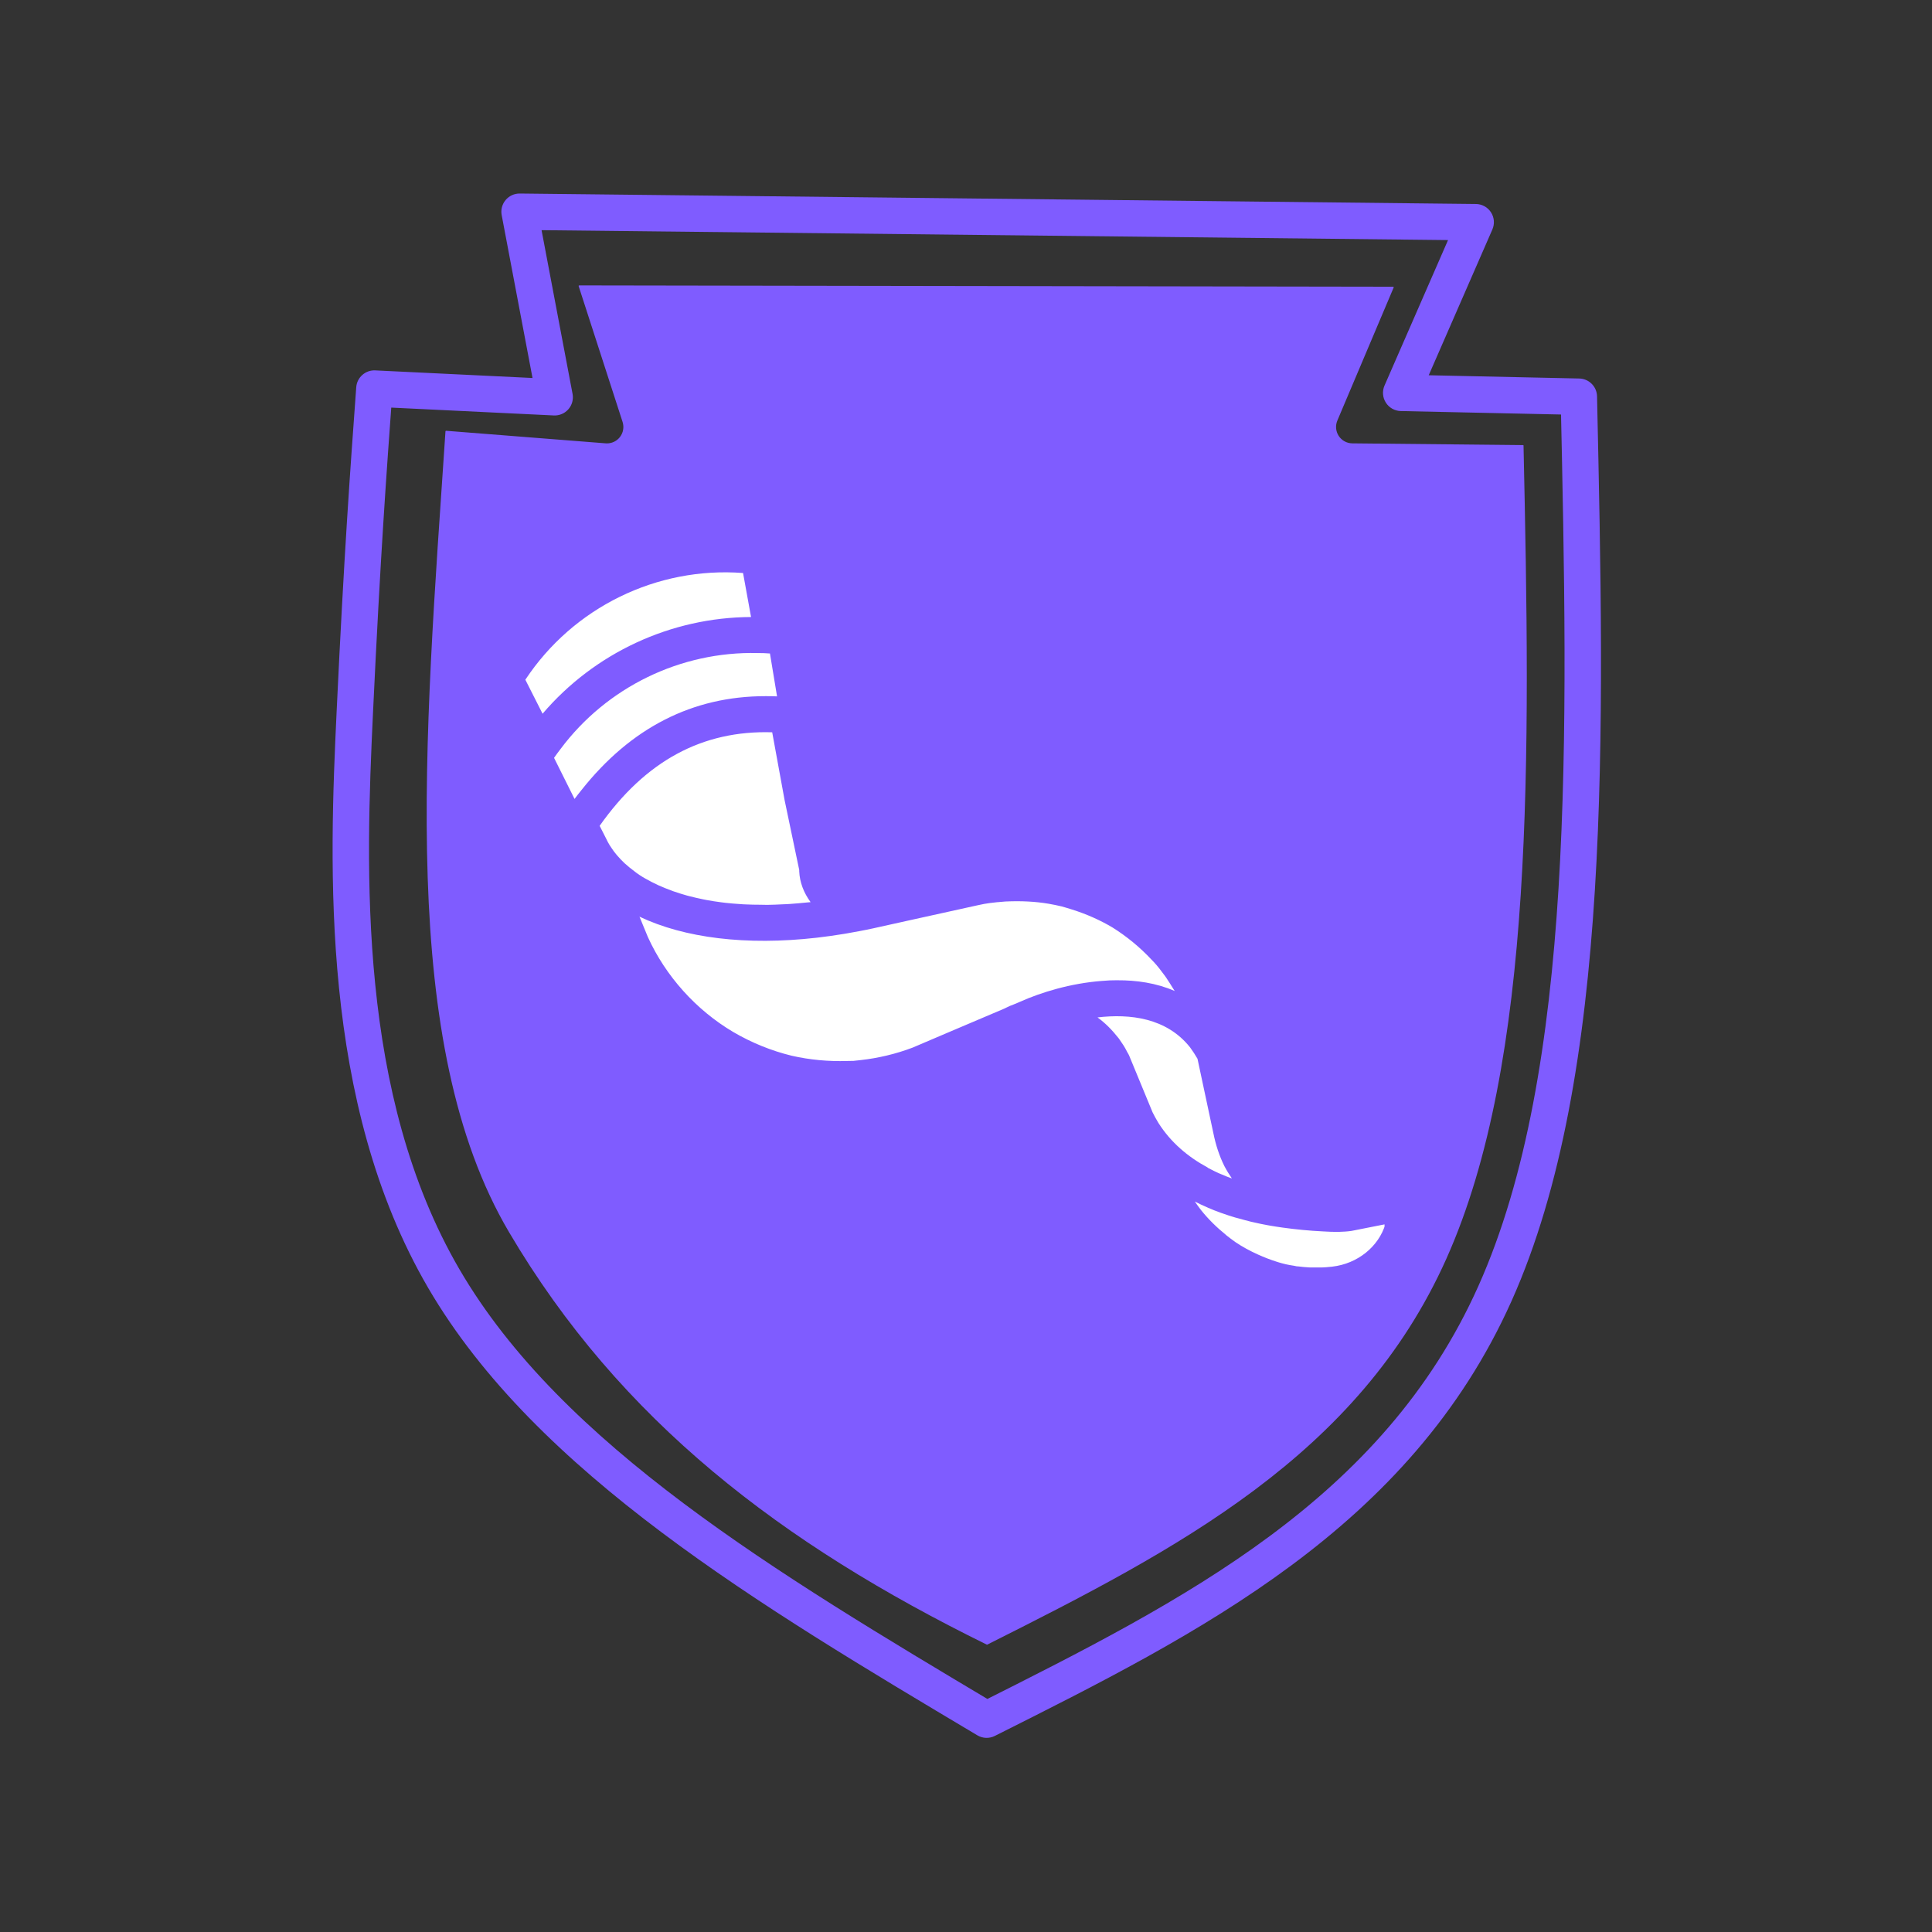 <svg xmlns="http://www.w3.org/2000/svg" xmlns:xlink="http://www.w3.org/1999/xlink" width="1080" zoomAndPan="magnify" viewBox="0 0 810 810" height="1080" preserveAspectRatio="xMidYMid meet" version="1.0"><rect x="0" y="0" width="810" height="810" fill="#333333" stroke="none"/><defs><clipPath id="7dba278a4f"><path d="M 220.254 239 L 580.473 239 L 580.473 531.375 L 220.254 531.375 Z M 220.254 239 " clip-rule="nonzero"/></clipPath></defs><path fill="#7f5cff" d="M 217.91 81.141 L 618.777 85.527 C 621.336 85.555 623.711 86.863 625.098 89.012 C 626.488 91.16 626.711 93.859 625.684 96.207 L 594.445 167.762 L 587.617 157.082 L 662.105 158.691 C 666.188 158.781 669.477 162.07 669.566 166.152 C 672.656 307.188 675.984 451.047 633.734 545.426 C 591.07 640.742 502.504 684.91 417.078 727.801 C 414.75 728.969 411.988 728.871 409.75 727.535 C 318.559 673.195 224.723 617.512 179.465 539.879 C 134.102 462.066 138.062 363.309 141.148 298 C 144.258 232.242 146.809 197.273 149.355 162.355 C 149.656 158.227 153.195 155.09 157.328 155.289 L 232.926 158.941 L 225.062 167.98 L 210.332 90.188 C 209.906 87.941 210.512 85.625 211.98 83.871 C 213.449 82.117 215.625 81.117 217.91 81.141 M 217.742 96.398 L 225.32 87.352 L 240.051 165.145 C 240.484 167.438 239.844 169.805 238.312 171.566 C 236.777 173.332 234.52 174.293 232.188 174.18 L 156.594 170.527 L 164.57 163.465 C 162.027 198.328 159.488 233.141 156.387 298.719 C 153.266 364.746 149.898 458.875 192.645 532.195 C 235.496 605.699 325.207 659.398 417.559 714.434 L 410.234 714.168 C 496.547 670.828 579.715 628.77 619.812 539.191 C 660.324 448.688 657.438 308.996 654.312 166.484 L 661.773 173.945 L 587.289 172.336 C 584.746 172.281 582.395 170.961 581.027 168.816 C 579.656 166.676 579.445 163.988 580.461 161.656 L 611.703 90.102 L 618.609 100.781 Z M 217.742 96.398 " fill-opacity="1" fill-rule="nonzero"/><path fill="#7f5cff" d="M 242.84 119.66 L 242.84 119.664 C 242.762 119.66 242.688 119.699 242.645 119.762 C 242.598 119.824 242.582 119.906 242.609 119.98 L 261.02 176.902 C 261.723 179.086 261.293 181.477 259.871 183.277 C 258.562 184.934 256.574 185.891 254.48 185.891 C 254.301 185.891 254.121 185.883 253.941 185.871 L 187.051 180.609 L 187.008 180.609 C 186.879 180.609 186.773 180.707 186.766 180.836 C 178.02 311.141 166.758 437.457 213.395 516.555 C 260.031 595.656 327.621 647.199 413.707 689.508 C 413.742 689.527 413.777 689.535 413.816 689.535 C 413.855 689.535 413.895 689.527 413.93 689.508 L 413.926 689.508 C 493.297 649.637 569.434 610.309 606.391 527.746 C 643.543 444.746 641.594 317.465 638.75 186.996 L 638.723 187 C 638.758 186.953 638.777 186.902 638.773 186.844 C 638.77 186.711 638.664 186.605 638.535 186.605 L 566.949 185.879 C 564.66 185.855 562.527 184.691 561.273 182.773 C 560.016 180.855 559.797 178.441 560.691 176.328 L 584.297 120.547 L 584.316 120.453 L 584.316 120.449 C 584.316 120.316 584.207 120.207 584.07 120.207 L 242.84 119.66 L 242.84 119.664 Z M 242.84 119.66 " fill-opacity="1" fill-rule="nonzero"/><g clip-path="url(#7dba278a4f)"><path fill="#ffffff" d="M 580.82 513.258 C 577.988 522.648 569.211 529.82 558.543 531.047 C 556.844 531.238 555.145 531.379 553.492 531.426 C 550.379 531.52 547.312 531.332 544.34 530.953 C 544.102 530.906 543.867 530.906 543.629 530.906 C 543.254 530.859 542.875 530.766 542.496 530.672 C 541.27 530.48 540.09 530.293 538.91 530.012 C 538.77 529.961 538.676 529.914 538.535 529.914 C 537.73 529.727 536.93 529.492 536.125 529.254 C 535.844 529.16 535.512 529.066 535.23 528.973 C 532.539 528.121 529.992 527.133 527.488 526 C 524.094 524.488 520.883 522.742 517.957 520.762 C 516.637 519.816 515.359 518.871 514.133 517.883 C 514.086 517.832 514.039 517.785 513.992 517.738 C 510.074 514.578 506.535 511.086 503.516 507.309 C 502.617 506.129 501.77 504.949 500.918 503.723 C 500.918 503.723 500.965 503.723 500.965 503.77 C 502.664 504.621 504.41 505.469 506.207 506.223 C 506.301 506.27 506.395 506.316 506.488 506.367 C 508.234 507.121 510.027 507.828 511.867 508.488 C 512.105 508.582 512.34 508.68 512.578 508.727 C 514.324 509.34 516.117 509.953 517.957 510.473 C 518.336 510.566 518.664 510.66 519.043 510.754 C 520.836 511.273 522.676 511.746 524.516 512.219 C 524.941 512.312 525.367 512.406 525.789 512.5 C 527.68 512.926 529.566 513.352 531.5 513.68 C 531.832 513.727 532.211 513.773 532.586 513.871 C 534.285 514.152 535.984 514.438 537.73 514.672 C 543.16 515.426 548.82 515.992 554.77 516.277 C 554.816 516.277 554.863 516.277 554.957 516.277 C 555.191 516.277 555.43 516.277 555.664 516.324 C 557.176 516.418 558.637 516.465 560.102 516.465 C 560.527 516.465 560.902 516.465 561.328 516.465 C 563.074 516.418 564.773 516.324 566.473 516.086 C 566.66 516.039 566.805 516.039 566.992 515.992 Z M 506.773 489.801 C 508.141 490.555 509.555 491.215 510.973 491.875 C 511.445 492.066 511.867 492.254 512.34 492.441 C 513.566 492.961 514.746 493.48 516.023 493.906 C 516.164 493.953 516.352 494 516.492 494.094 C 515.359 492.441 514.277 490.695 513.332 488.902 C 511.207 484.609 509.746 480.172 508.707 475.074 L 502.051 443.879 C 501.062 442.18 500.023 440.578 498.938 439.113 C 489.074 426.703 473.688 424.957 460.145 426.559 C 463.258 428.824 466.09 431.609 468.922 435.195 C 469.016 435.34 469.109 435.434 469.203 435.574 C 470.434 437.32 471.566 438.973 472.555 441 L 473.121 441.992 C 473.262 442.277 473.406 442.512 473.5 442.793 L 482.656 464.977 L 483.223 466.344 C 483.883 467.715 484.637 469.035 485.391 470.309 C 485.488 470.496 485.629 470.688 485.723 470.875 C 490.867 478.945 497.992 484.988 506.207 489.422 C 506.348 489.613 506.582 489.707 506.773 489.801 Z M 311.527 240.234 C 275.379 237.5 240.312 254.629 220.254 284.977 L 227.477 299.23 C 249.277 273.695 281.277 258.832 314.879 258.688 Z M 270.609 368.367 C 272.262 369.312 274.008 370.211 275.848 371.059 C 275.898 371.105 275.992 371.105 276.039 371.152 C 277.832 371.957 279.672 372.711 281.652 373.418 C 281.797 373.465 281.984 373.559 282.125 373.609 C 284.016 374.27 285.949 374.883 287.977 375.449 C 288.262 375.543 288.594 375.637 288.875 375.684 C 290.809 376.203 292.793 376.629 294.82 377.055 C 295.293 377.148 295.766 377.242 296.238 377.336 C 298.172 377.715 300.203 377.996 302.277 378.281 C 302.891 378.375 303.551 378.469 304.164 378.516 C 306.148 378.75 308.176 378.895 310.254 379.035 C 311.055 379.082 311.812 379.176 312.613 379.176 C 314.645 379.27 316.766 379.316 318.891 379.316 C 319.789 379.316 320.684 379.367 321.629 379.367 C 323.801 379.367 326.016 379.223 328.281 379.129 C 329.227 379.082 330.172 379.082 331.16 378.988 C 333.617 378.848 336.117 378.562 338.711 378.328 C 339.09 378.281 339.469 378.281 339.844 378.234 C 336.918 374.223 335.266 369.832 335.078 365.254 C 335.078 365.066 335.078 364.875 335.078 364.734 L 328.941 335.426 L 323.75 307.016 C 294.445 306.121 270.609 319.004 251.402 346.234 L 254.094 351.52 C 254.516 352.465 255.035 353.41 255.602 354.352 C 255.887 354.777 256.168 355.203 256.453 355.625 C 257.02 356.523 257.68 357.371 258.387 358.223 C 258.578 358.41 258.719 358.602 258.906 358.836 C 259.805 359.875 260.793 360.914 261.832 361.902 C 261.926 361.949 261.973 362.047 262.07 362.094 C 263.25 363.176 264.523 364.215 265.938 365.254 C 265.938 365.254 265.984 365.254 265.984 365.301 C 267.355 366.387 268.91 367.426 270.609 368.367 C 270.562 368.367 270.562 368.367 270.609 368.367 Z M 320.969 291.867 C 322.57 291.867 324.176 291.867 325.781 291.961 L 322.809 273.98 C 321.109 273.84 319.363 273.793 317.664 273.793 C 285.336 273.035 254.422 288.043 235.027 314 C 234.082 315.227 233.188 316.457 232.289 317.73 L 240.879 334.957 C 241.82 333.68 242.766 332.5 243.758 331.273 C 264.477 305.082 290.387 291.867 320.969 291.867 Z M 465.289 411.031 C 466.137 410.984 467.035 410.984 467.883 410.984 C 468.07 410.984 468.262 410.984 468.402 410.984 C 476.473 410.938 484.777 412.117 492.473 415.469 C 492.473 415.469 492.52 415.469 492.52 415.516 C 492.281 415.09 492 414.762 491.766 414.336 C 490.914 412.922 490.016 411.551 489.121 410.184 C 488.742 409.617 488.367 409.051 487.941 408.531 C 486.668 406.785 485.344 405.086 483.883 403.48 C 483.836 403.434 483.836 403.387 483.789 403.387 C 483.457 403.008 483.078 402.68 482.75 402.301 C 477.887 397.109 472.367 392.578 466.422 388.852 C 461.184 385.738 455.426 383.188 449.383 381.301 C 447.969 380.875 446.551 380.402 445.137 380.027 C 443.344 379.602 441.5 379.223 439.613 378.895 C 434.047 377.949 428.051 377.668 421.82 377.949 C 421.773 377.949 421.727 377.949 421.633 377.949 C 420.594 378.043 419.508 378.137 418.375 378.234 C 418.328 378.234 418.234 378.234 418.188 378.234 C 417.242 378.328 416.301 378.422 415.355 378.562 C 415.309 378.562 415.309 378.562 415.262 378.562 C 413.562 378.801 411.77 379.082 410.023 379.508 L 382.84 385.5 L 366.227 389.184 C 362.402 390.031 358.676 390.691 354.945 391.352 C 354.57 391.398 354.191 391.496 353.816 391.543 C 350.086 392.156 346.406 392.676 342.77 393.098 C 342.629 393.098 342.535 393.145 342.395 393.145 C 312.852 396.496 286.988 393.289 268.109 384.32 L 271.648 392.91 C 279.059 409.191 291.754 423.398 307.375 432.648 C 315.113 437.18 323.375 440.531 331.867 442.605 C 339.469 444.352 347.301 445.059 355.184 444.824 C 356.078 444.777 356.93 444.824 357.824 444.777 C 358.816 444.684 359.855 444.539 360.895 444.445 C 368.066 443.645 375.57 441.898 382.648 439.207 L 397.469 432.883 L 421.02 422.879 C 421.492 422.645 421.965 422.406 422.387 422.219 C 422.672 422.125 422.906 421.98 423.191 421.84 C 423.238 421.793 423.332 421.793 423.379 421.746 C 423.898 421.559 424.371 421.367 424.844 421.18 L 425.645 420.848 C 425.645 420.848 425.645 420.848 425.691 420.848 C 425.879 420.754 426.164 420.613 426.445 420.52 C 426.73 420.379 427.105 420.234 427.531 420.047 C 436.594 415.988 448.91 412.262 461.797 411.27 C 462.977 411.176 464.109 411.129 465.289 411.031 Z M 465.289 411.031 " fill-opacity="1" fill-rule="nonzero"/></g></svg>